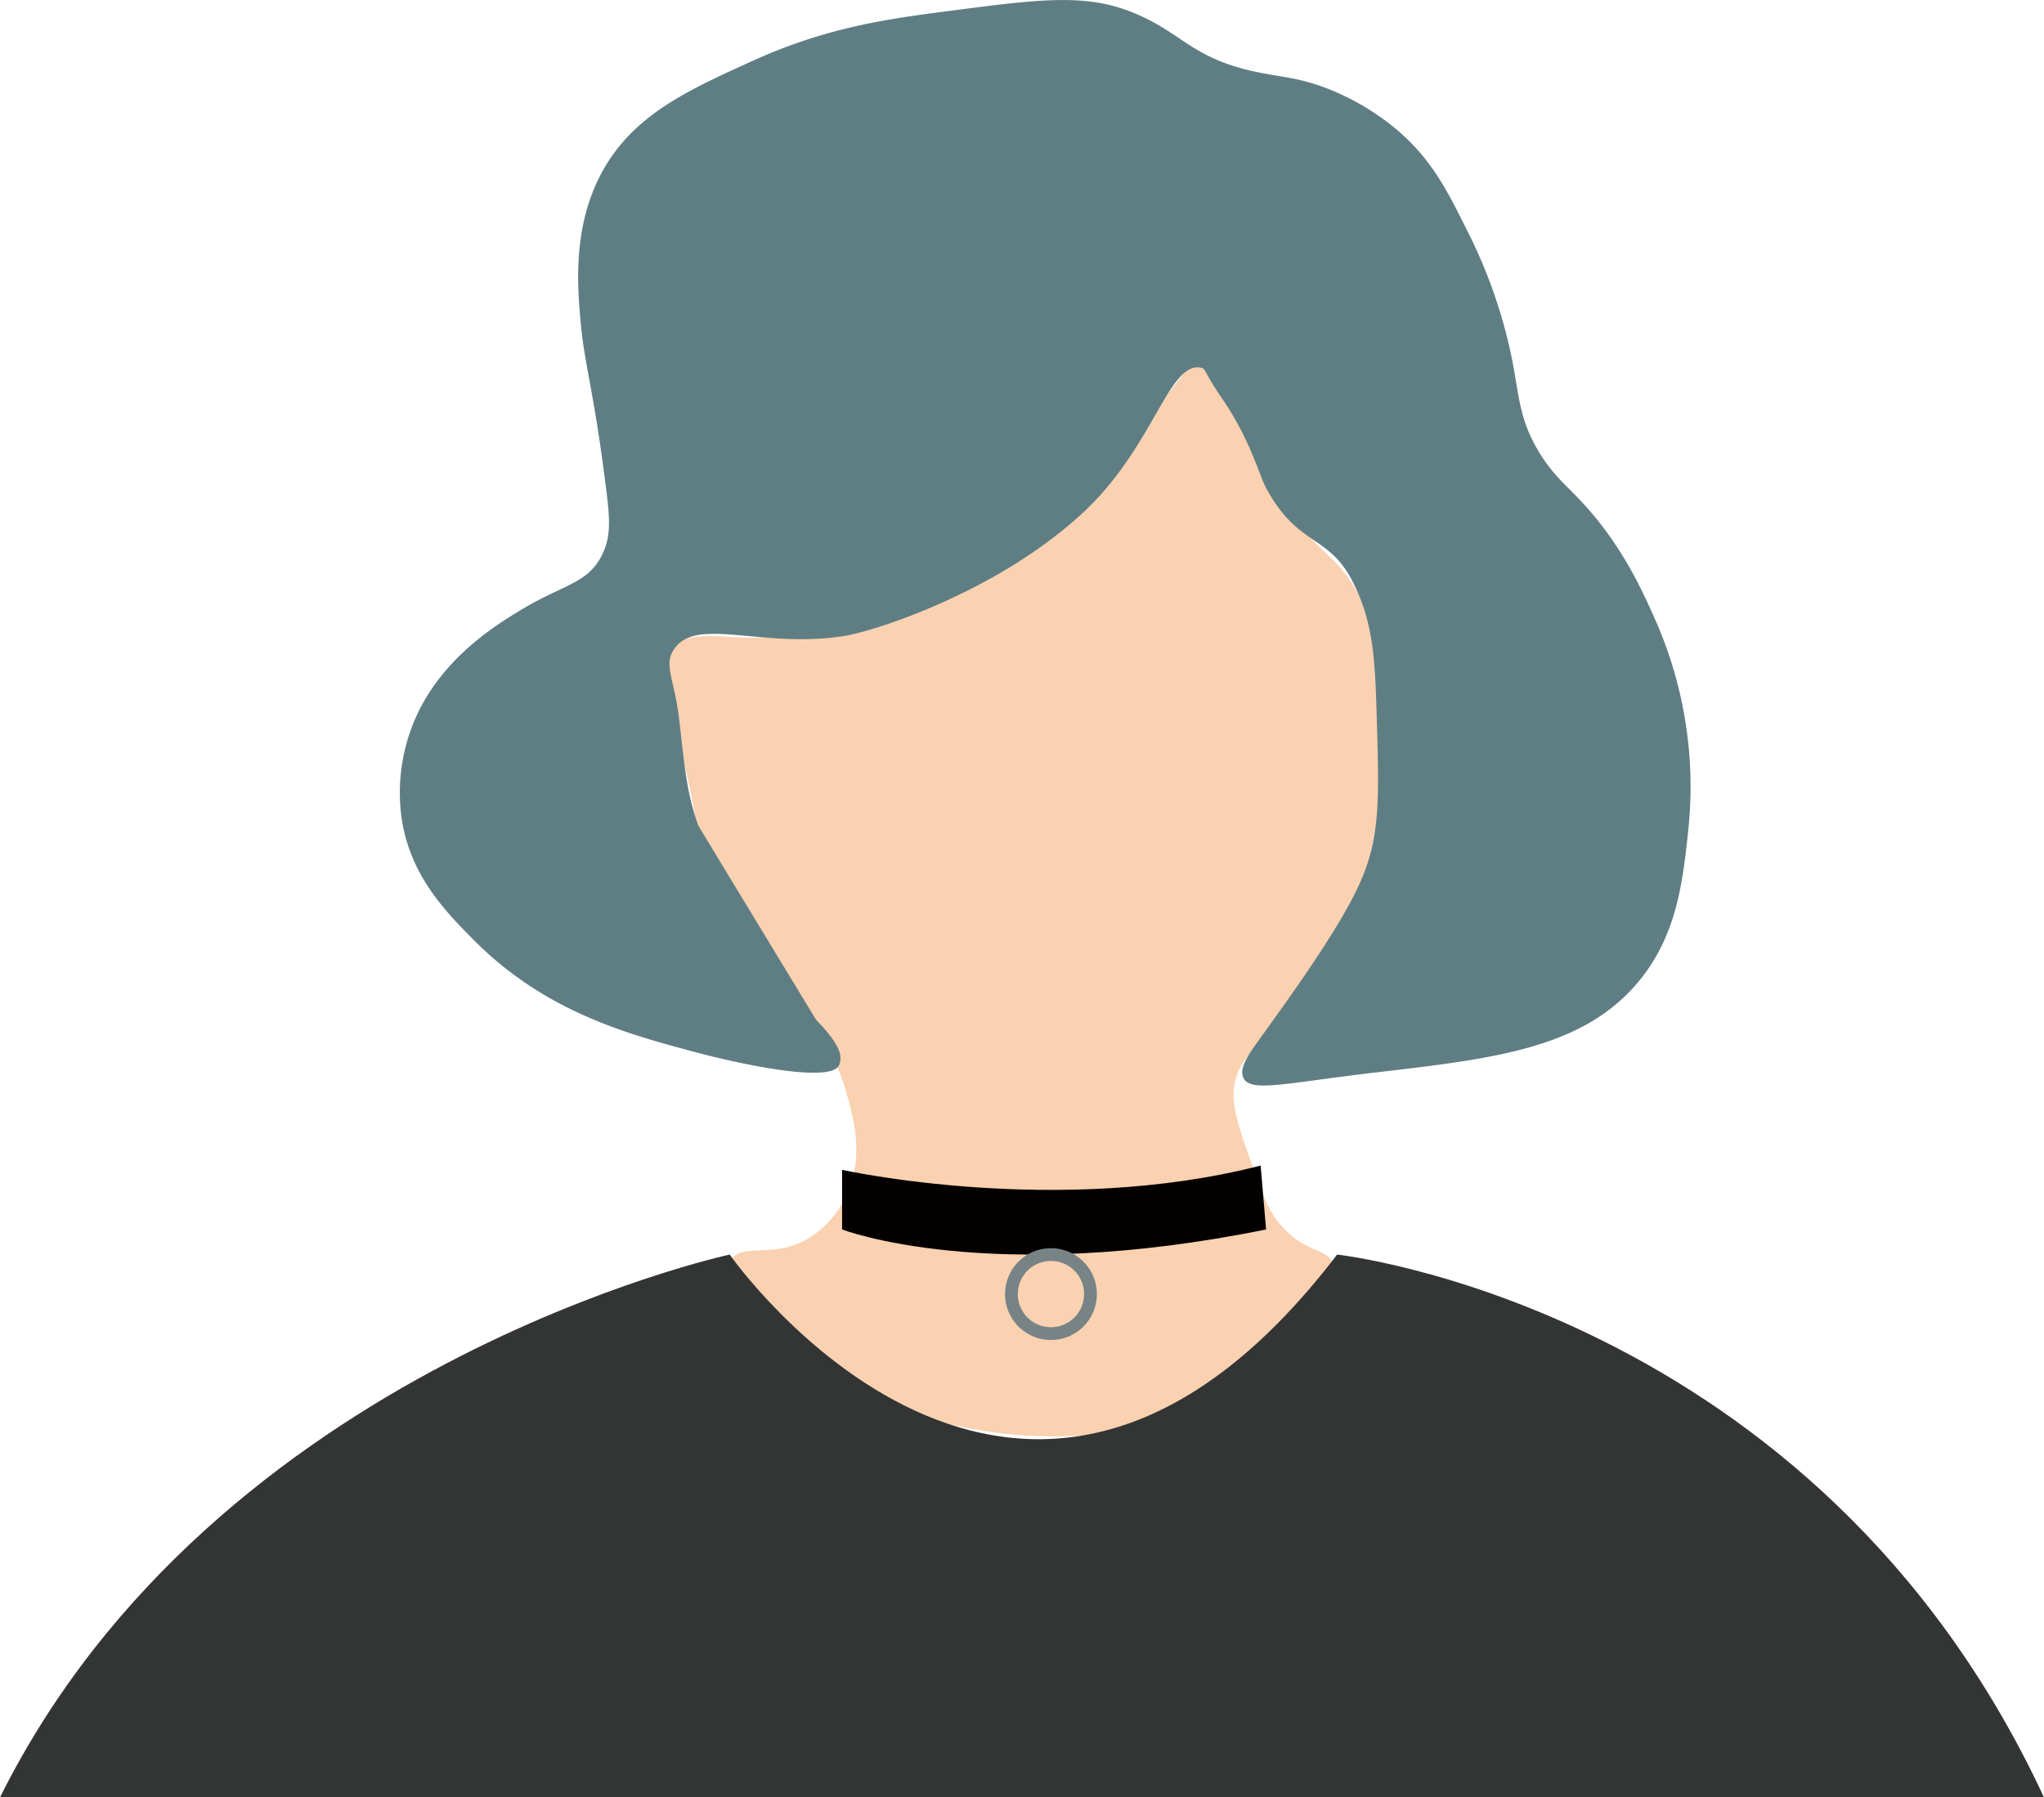 <?xml version="1.0" encoding="UTF-8"?>
<svg data-bbox="0 0.01 480 422.1" viewBox="0 0 480 422.11" xmlns="http://www.w3.org/2000/svg" data-type="ugc">
    <g>
        <path d="M284.55 83.63C279.08 82 273.24 97 258.68 111.88a113.88 113.88 0 0 1-35.06 24.17c-17 7.77-31.94 14.59-50.73 13.62-5.24-.27-12.74-1.25-16 3.06-2.62 3.48-1 8.5 1 16 7.09 25.62 4 21.93 7.49 30.3 7.38 17.9 16.88 23.86 29.27 47.32a52.11 52.11 0 0 1 4.09 10.21c1.72 6.09 4.29 15.2 0 24.17a23.26 23.26 0 0 1-8.51 9.88c-8.4 5.19-15.8 1.16-18.39 5.1-3.26 5 5.55 15.9 6.47 17 6.62 8.08 14.83 11.49 25.19 15.66a124.31 124.31 0 0 0 22.81 6.81 104.2 104.2 0 0 0 36.43 1c12.11-1.88 23.52-3.65 34-12.59 9-7.68 19.66-20 16.34-26.9-1.76-3.63-5.76-2.37-11.23-7.83-3.69-3.66-5.07-7.55-7.83-15.32-3.59-10.08-5.6-15.72-3.41-21.44 1.71-4.44 4.89-6.17 8.51-9.19 9-7.48 12.85-16.4 17.7-27.58 8.05-18.49 7.77-35 7.49-44.93-.39-14.4-.65-23.8-6.8-33.37-4.67-7.25-7.7-6.78-15.32-18A129.55 129.55 0 0 1 291 98.61c-4.38-10.61-3.84-14.21-6.45-14.98z" fill="#fad2b1"/>
        <path d="M297.32 288.73c-65.36 13.28-99.57 0-99.57 0v-14s50.55 11.24 98.29-1z" fill="#040000"/>
        <path fill="none" stroke="#788386" stroke-miterlimit="10" stroke-width="3" d="M256.08 303.91a9.28 9.28 0 1 1-18.56 0 9.28 9.28 0 0 1 18.56 0z"/>
        <path d="M480 422.11c-53.62-115.3-166-127.48-166-127.48-74.55 97.56-142.64 0-142.64 0S50.55 320.59 0 422.11z" fill="#333535"/>
        <path d="M191.62 239.46c5.69 5.88 6.29 8.52 5.44 10.64-1.76 4.4-23.21-.17-34-3.07-15.61-4.18-35-9.37-51.74-26.21-6.9-6.92-15-15.31-17-28.6A43.55 43.55 0 0 1 98 167.71c6.3-13.42 18.46-20.88 23.83-24.17 10.27-6.3 15.93-6.3 19.4-12.93 2.39-4.55 2-8.91 1-16.68-2.8-22.14-4.95-28.38-5.79-37.45-.82-8.74-2.12-22.79 4.76-35.75 7.3-13.65 20.16-19.48 35.8-26.55 17.45-7.9 32-9.8 45.62-11.57 21.53-2.81 32.31-4.22 43.55.39s13.52 10.35 27.58 13.61c6.9 1.61 11.38 1.38 19.4 4.77a58.17 58.17 0 0 1 15 9.19c8 6.84 11.7 14.16 16 22.81A119 119 0 0 1 355 84c1.75 8.71 1.68 13.81 5.79 21.1 3.12 5.55 6.43 8.39 9.53 11.58 10.32 10.62 15.37 22 18.72 29.62a96.82 96.82 0 0 1 7.49 48c-1.32 12.58-2.66 25.42-11.91 36.42-13 15.49-33.8 17.91-61.28 21.11-21.48 2.5-29.59 4.79-31.32 1.36-1.22-2.44 1.39-5.86 4.77-10.55 6.56-9.12 17.76-24.66 22.47-35.07 4.86-10.74 4.59-19.95 4.08-37.78-.42-14.65-.67-23.42-5.78-33.37-5.7-11.08-12.94-8-20.39-22.12-1.49-2.85-3.67-11.27-10.25-20.81-4.11-6-3.74-6.87-4.77-7.11-7.63-1.77-11.11 18.33-27.49 33.7-20.11 18.88-49.32 28.16-56.42 29.28-19.79 3.12-35.52-5.1-40.34 3.74-1.84 3.37.53 7.08 1.53 15.28 1.14 9.42 1.6 17.49 4.59 25.58" fill="#5f7e84"/>
    </g>
</svg>
